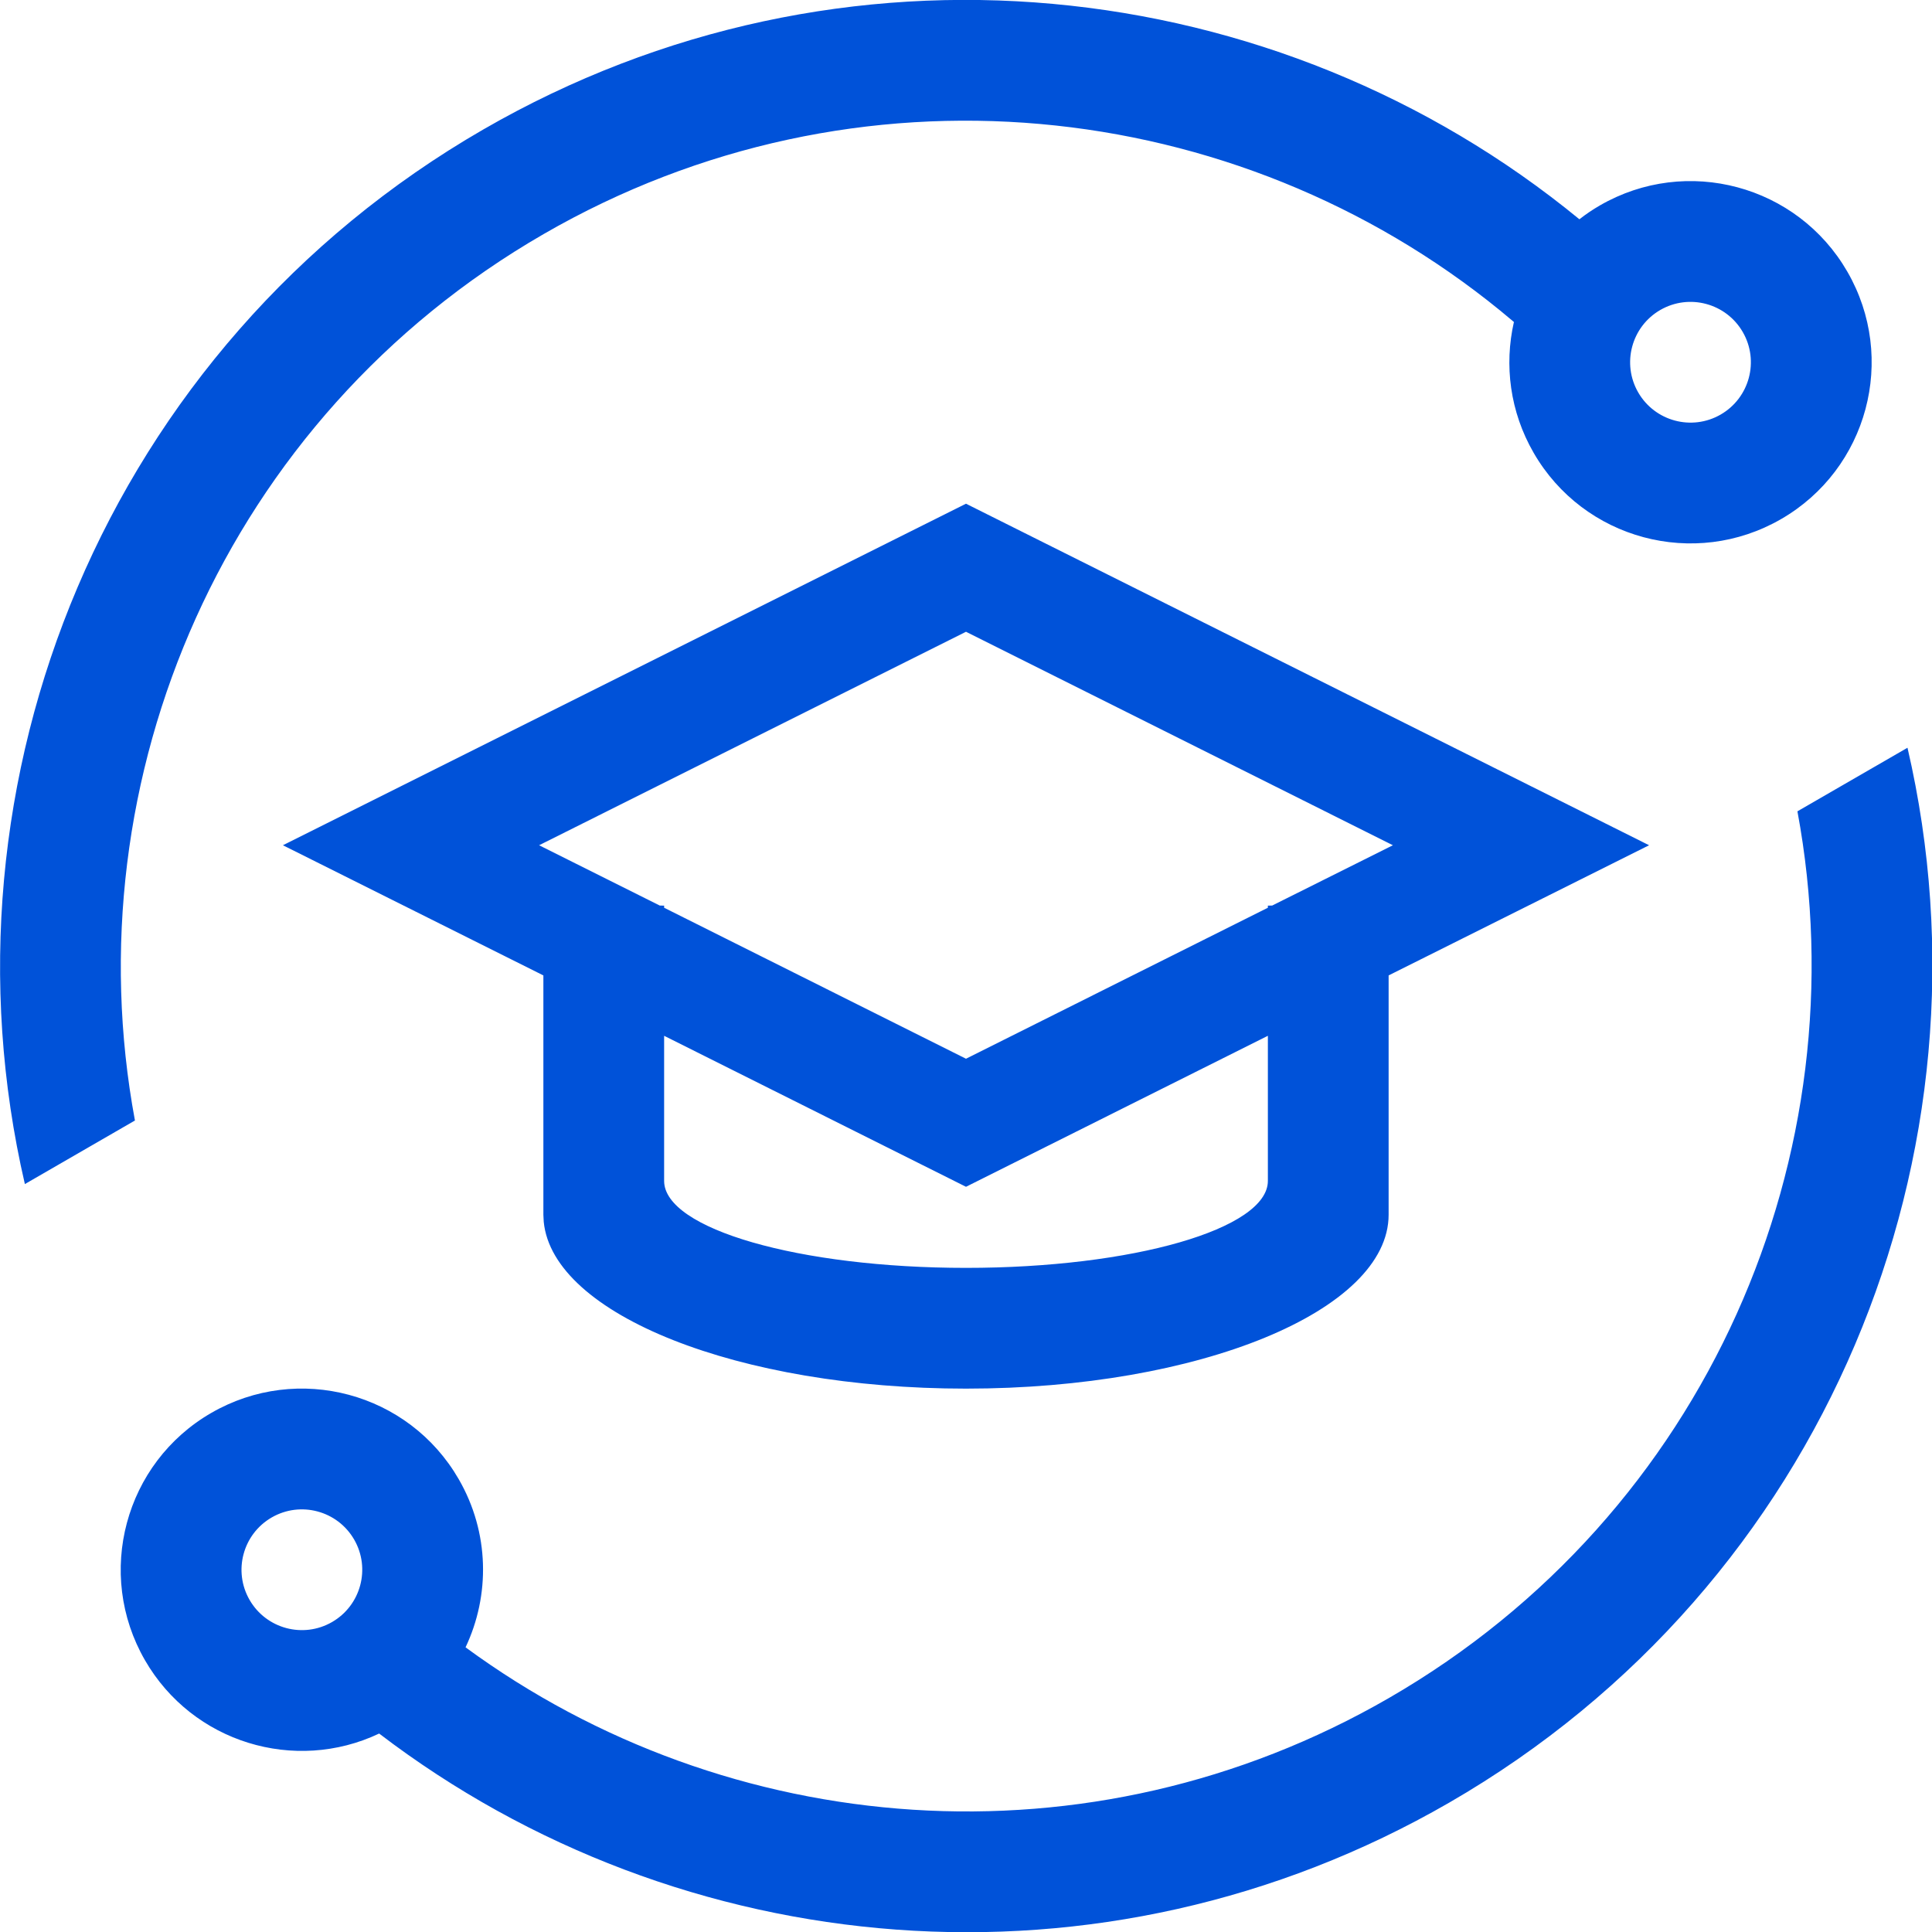 <svg width="32" height="32" viewBox="0 0 32 32" xmlns="http://www.w3.org/2000/svg" xmlns:xlink="http://www.w3.org/1999/xlink"><defs><path d="M0 0H32V32H0z"/></defs><g fill="none" fill-rule="evenodd"><mask fill="#0052D9"><use xlink:href="#a"/></mask><path d="M31.594,12.385 C33.146,19.066 30.251,26.25 24.004,29.857 C18.237,33.187 11.26,32.518 6.28,28.713 C4.884,29.375 3.189,28.863 2.402,27.5 C1.573,26.065 2.065,24.23 3.5,23.402 C4.935,22.573 6.77,23.065 7.598,24.5 C8.11,25.386 8.118,26.425 7.711,27.285 C12.052,30.472 18.041,30.991 23.004,28.125 C28.284,25.077 30.827,19.109 29.771,13.438 L31.594,12.385 Z M4.5,25.134 C4.022,25.41 3.858,26.022 4.134,26.5 C4.41,26.978 5.022,27.142 5.5,26.866 C5.978,26.59 6.142,25.978 5.866,25.5 C5.59,25.022 4.978,24.858 4.5,25.134 Z M16,8.343 L27.314,14 L23,16.156 L23,20.119 C23,21.71 19.866,23 16,23 C12.231,23 9.157,21.774 9.006,20.237 L9,20.119 L9,16.156 L4.686,14 L16,8.343 Z M21,17.156 L16,19.657 L11,17.156 L11,19.559 C11,20.355 13.239,21 16,21 C18.761,21 21,20.355 21,19.559 L21,17.156 Z M26.16,3.632 C26.266,3.548 26.379,3.472 26.5,3.402 C27.935,2.573 29.77,3.065 30.598,4.5 C31.427,5.935 30.935,7.77 29.5,8.598 C28.065,9.427 26.23,8.935 25.402,7.5 C25.008,6.818 24.913,6.046 25.075,5.334 L25.098,5.352 L24.848,5.144 C20.473,1.581 14.18,0.888 9.004,3.877 C3.725,6.924 1.182,12.89 2.235,18.559 L0.412,19.612 C-1.137,12.933 1.758,5.751 8.004,2.145 C13.939,-1.282 21.158,-0.474 26.16,3.632 Z M16,10.464 L8.929,14 L10.928,14.999 L11,15 L11,15.035 L16,17.536 L21,15.035 L21,15 L21.071,14.999 L23.071,14 L16,10.464 Z M27.5,5.134 C27.022,5.41 26.858,6.022 27.134,6.5 C27.41,6.978 28.022,7.142 28.5,6.866 C28.978,6.59 29.142,5.978 28.866,5.5 C28.59,5.022 27.978,4.858 27.5,5.134 Z" fill="#0052D9" mask="url(#b)"/></g></svg>